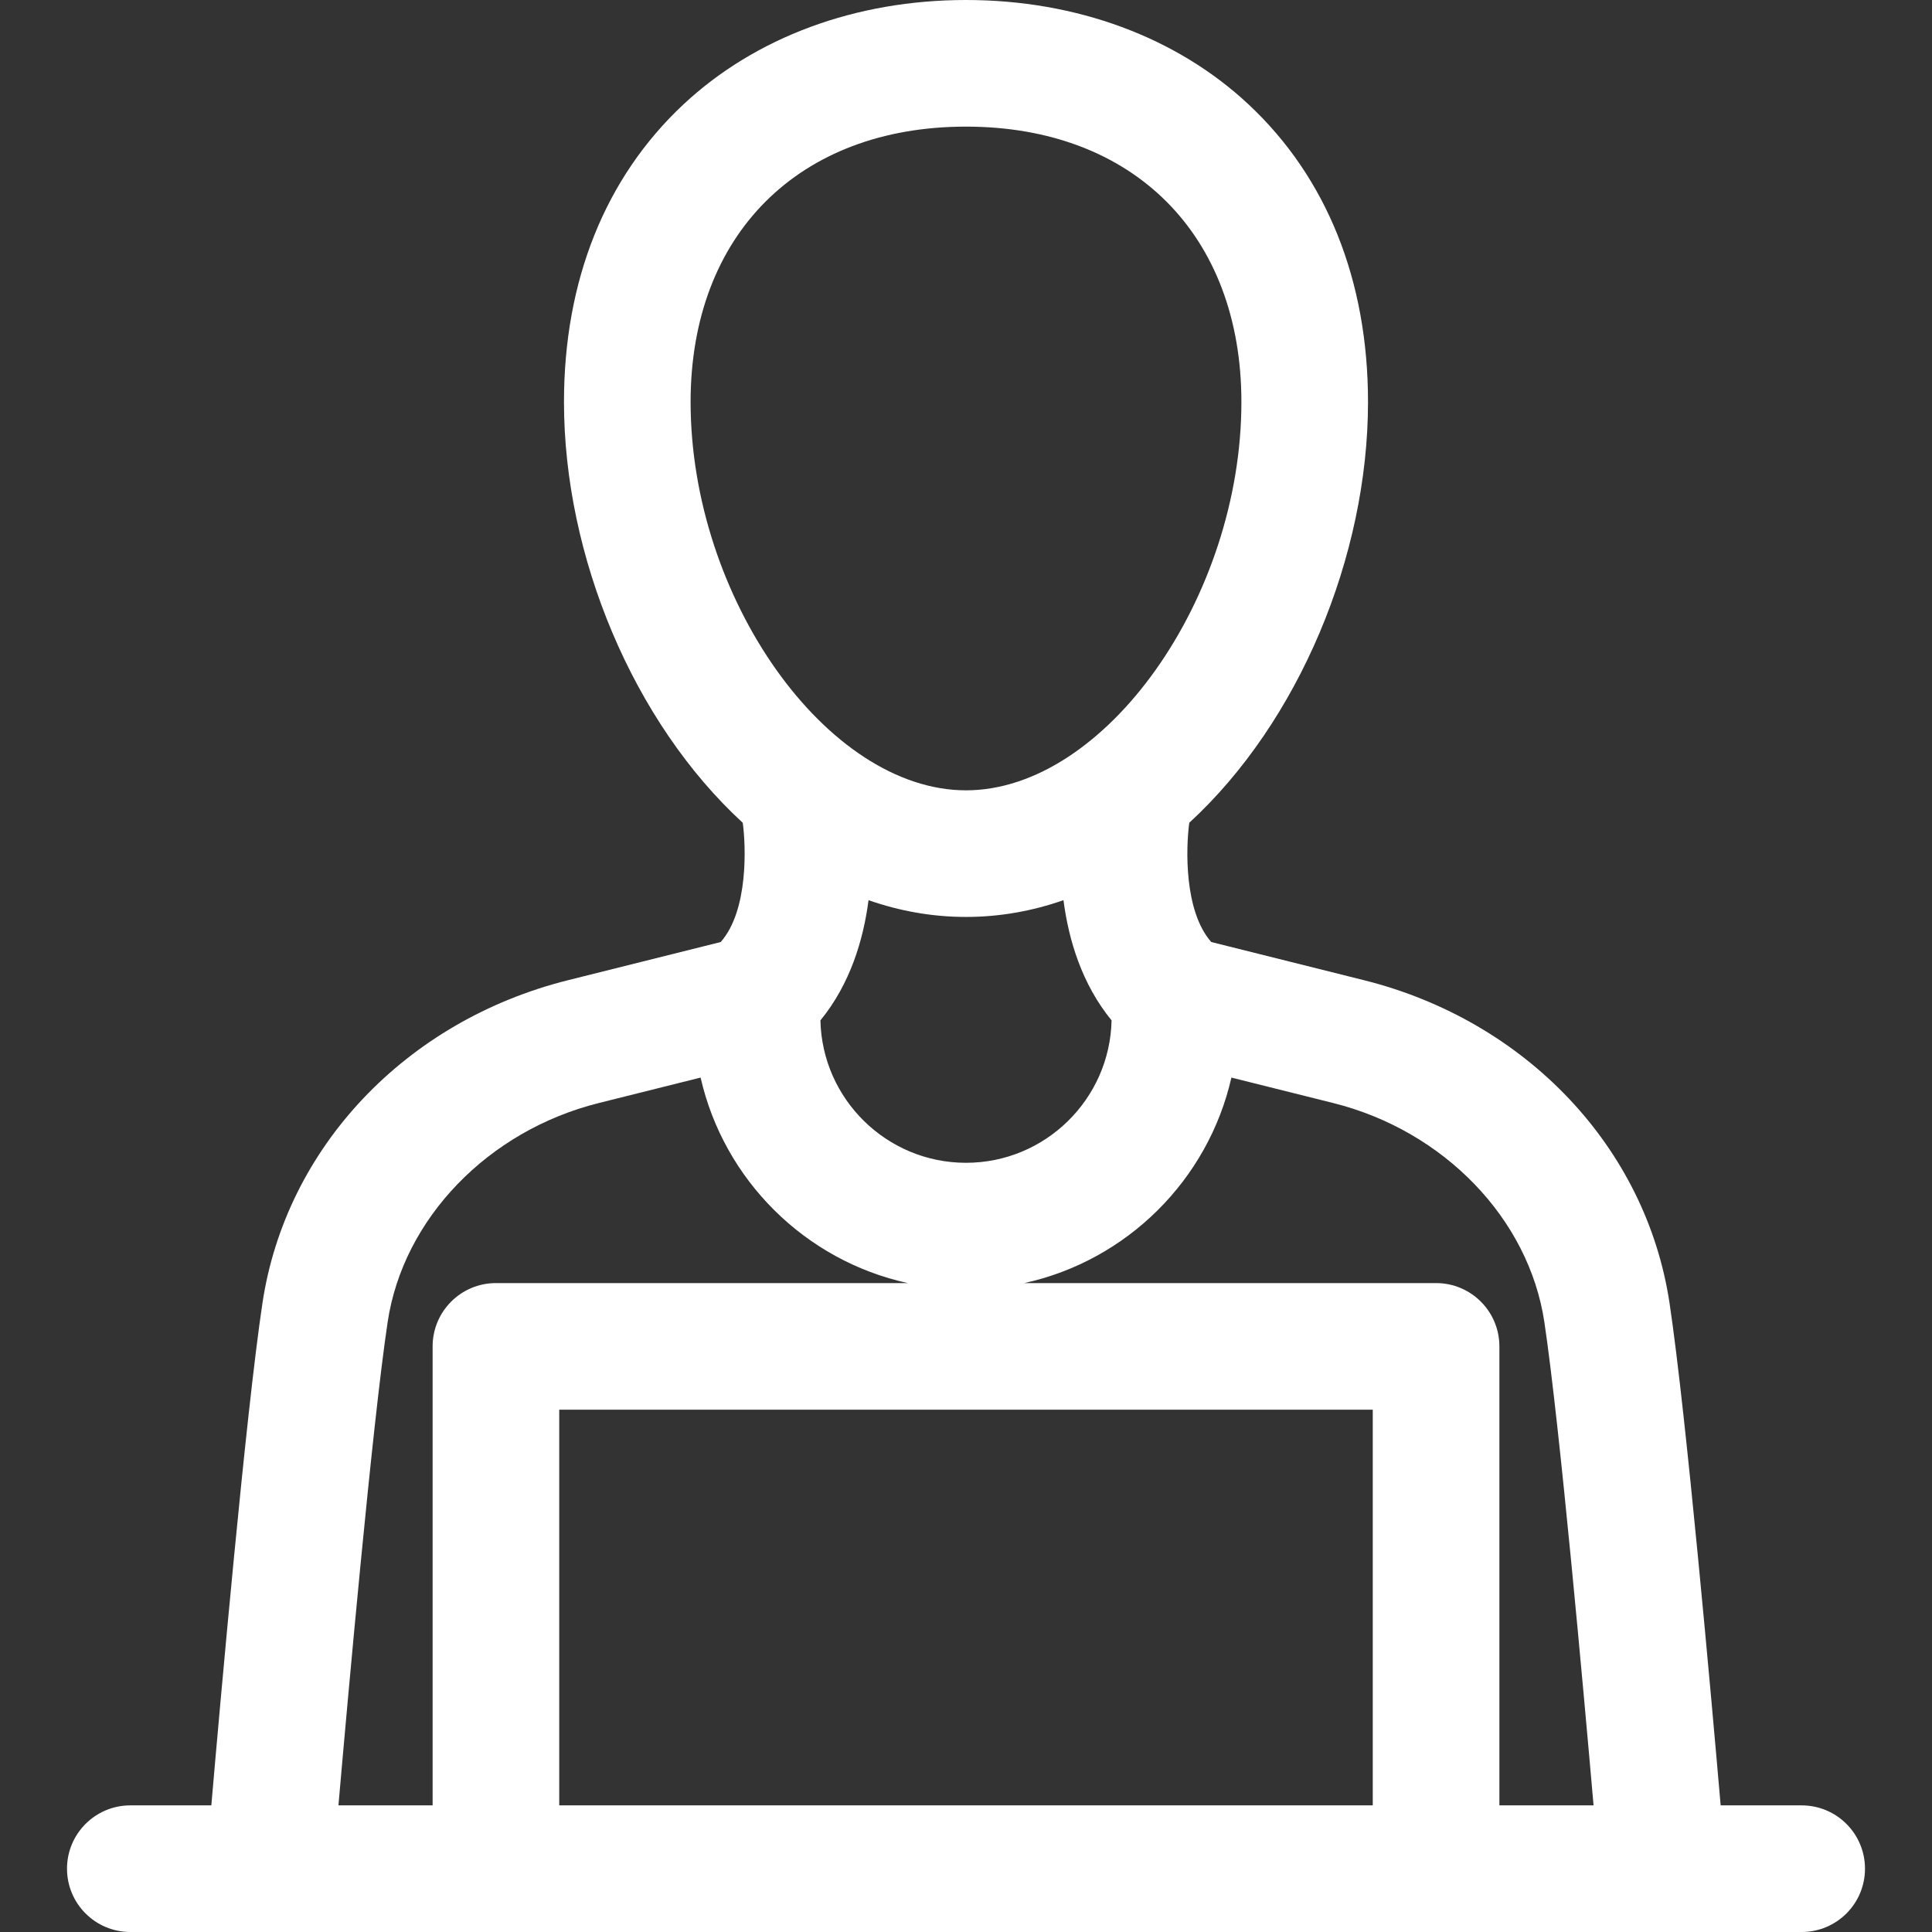 <?xml version="1.0" encoding="iso-8859-1"?>
<svg version="1.1" id="Layer_1" xmlns="http://www.w3.org/2000/svg" xmlns:xlink="http://www.w3.org/1999/xlink" x="0px" y="0px"
	 viewBox="0 0 297 297" fill="#ffffff"  style="enable-background:new 0 0 297 297;" xml:space="preserve">
<rect x="0" y="0" width="297" height="297" fill="#333333" stroke="none"/>
<g>
	<g>
		<path d="M276.967,277.536h-12.456c-1.356-15.687-5.293-60.105-7.855-77.193c-3.588-23.93-22.033-43.423-46.991-49.663
			l-23.463-5.866c-4.178-4.735-3.912-14.401-3.379-18.333c16.826-15.464,27.477-40.962,27.477-64.68
			c0-18.68-6.338-34.489-18.331-45.719C180.895,5.711,165.458,0,148.5,0s-32.395,5.711-43.47,16.081
			C93.038,27.311,86.699,43.121,86.699,61.8c0,23.721,10.654,49.221,27.482,64.685c0.477,3.46,0.913,13.464-3.389,18.329
			l-23.458,5.865c-24.959,6.24-43.404,25.733-46.992,49.663c-2.562,17.089-6.499,61.506-7.855,77.193H20.033
			c-5.375,0-9.732,4.358-9.732,9.732c0,5.375,4.358,9.732,9.732,9.732h256.934V297c5.375,0,9.732-4.358,9.732-9.732
			C286.699,281.893,282.341,277.536,276.967,277.536z M106.164,61.801c0-25.718,16.618-42.336,42.336-42.336
			s42.336,16.618,42.336,42.336c0,30.126-20.97,59.693-42.336,59.693C127.134,121.494,106.164,91.926,106.164,61.801z
			 M170.879,156.86c-0.262,12.117-10.2,21.893-22.379,21.893s-22.116-9.776-22.379-21.893c4.584-5.605,6.606-12.402,7.396-18.478
			c4.764,1.664,9.775,2.576,14.983,2.576s10.219-0.912,14.983-2.576C164.273,144.458,166.295,151.256,170.879,156.86z
			 M66.505,206.976v70.56H52.028c1.462-16.794,5.201-58.535,7.565-74.308c2.38-15.877,15.425-29.406,32.463-33.665l15.645-3.911
			c3.581,15.743,16.055,28.135,31.843,31.592H76.237C70.862,197.244,66.505,201.602,66.505,206.976z M211.03,277.535H85.969v-60.827
			H211.03V277.535z M230.496,277.536v-70.56c0-5.375-4.358-9.732-9.732-9.732h-63.307c15.789-3.457,28.262-15.85,31.843-31.592
			l15.646,3.911c17.035,4.258,30.081,17.788,32.461,33.665c2.364,15.773,6.103,57.515,7.566,74.308H230.496z"/>
	</g>
</g>
</svg>

